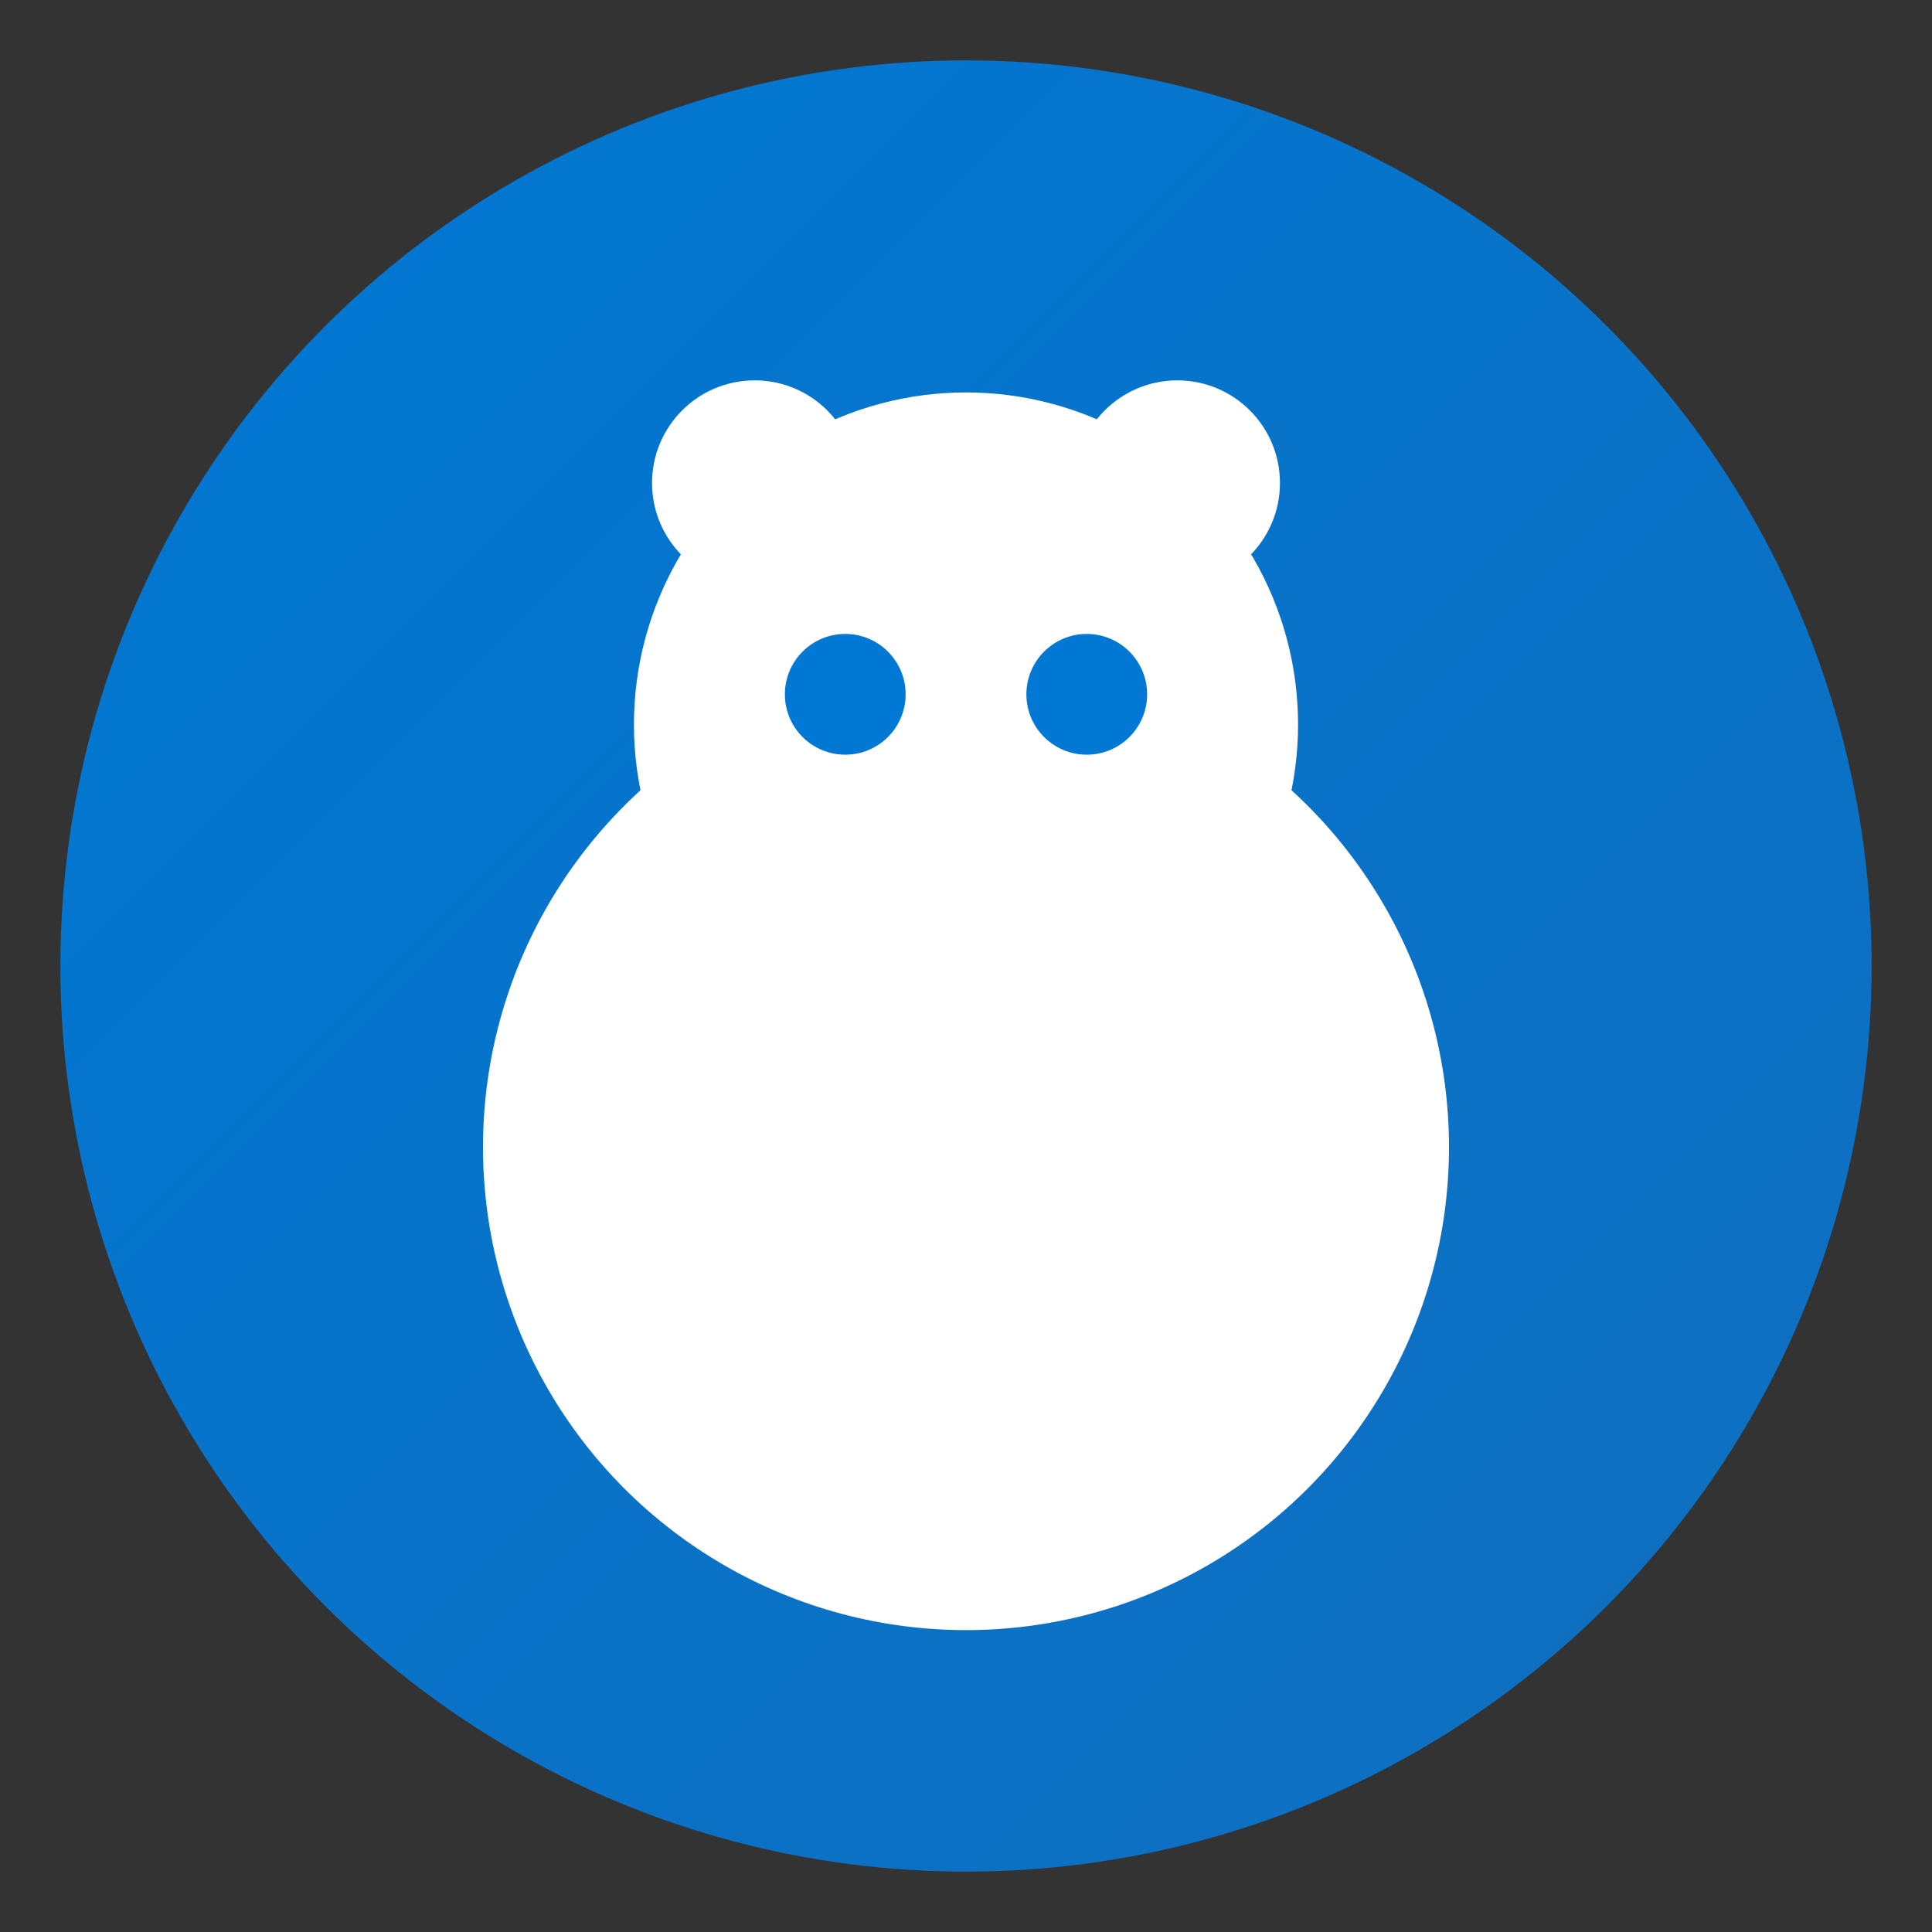 <svg width="32" height="32" viewBox="0 0 32 32" xmlns="http://www.w3.org/2000/svg">
  <rect x="0" y="0" width="32" height="32" fill="#333333" stroke="none"/>
  <defs>
    <linearGradient id="faviconGradient" x1="0%" y1="0%" x2="100%" y2="100%">
      <stop offset="0%" stop-color="#0078d4" />
      <stop offset="100%" stop-color="#106ebe" />
    </linearGradient>
  </defs>
  
  <!-- Background circle -->
  <circle cx="16" cy="16" r="15" fill="url(#faviconGradient)" />
    <!-- Ultra-simple capybara - just 3 overlapping circles -->
  <circle cx="16" cy="19" r="8" fill="white" />
  <circle cx="16" cy="12" r="5.5" fill="white" />
  
  <!-- Minimal ears -->
  <circle cx="12.5" cy="8" r="1.7" fill="white" />
  <circle cx="19.5" cy="8" r="1.7" fill="white" />
  
  <!-- Just two dots for eyes -->
  <circle cx="14" cy="11.5" r="1" fill="#0078d4" />
  <circle cx="18" cy="11.5" r="1" fill="#0078d4" />
</svg>
